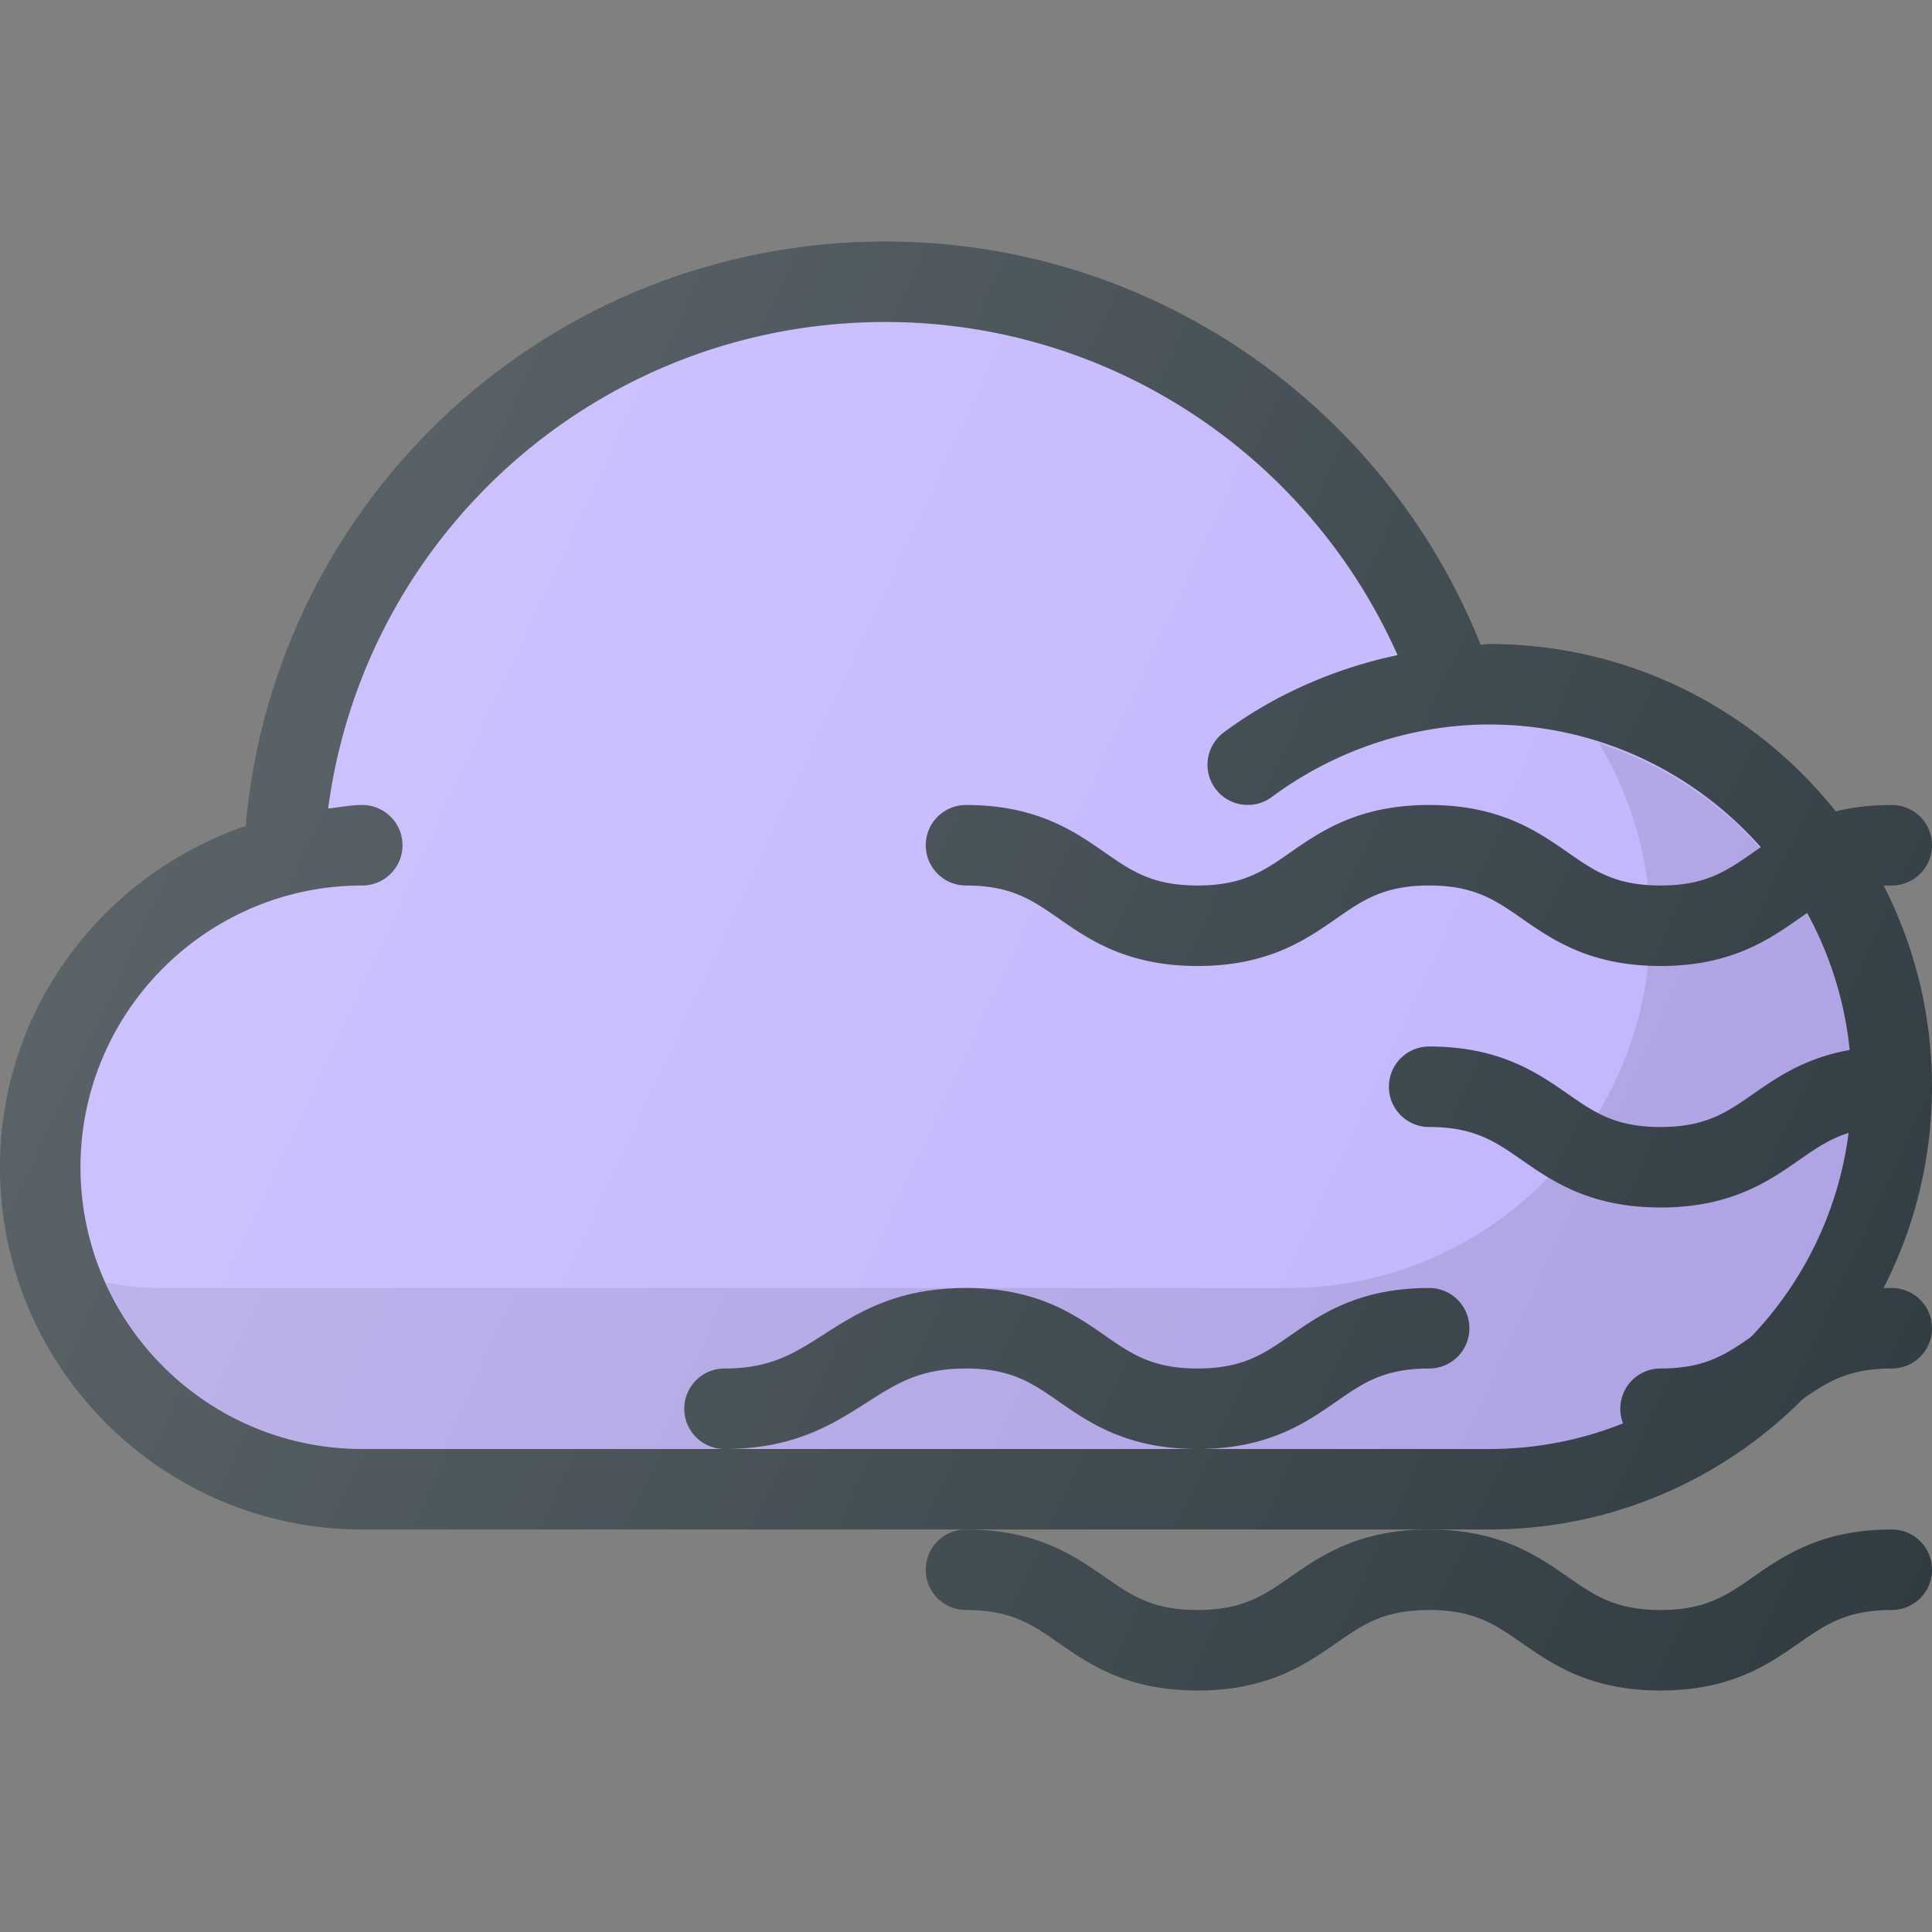 <svg width="512" height="512" viewBox="0 0 512 512" fill="none" xmlns="http://www.w3.org/2000/svg"><rect x="0" y="0" width="512" height="512" fill="#808080" stroke="none"/><g clip-path="url(#clip0)"><path d="M394.667 170.667c-.764 0-1.518.172-2.283.188C366.75 106.763 304.552 64 234.667 64c-88.733 0-161.798 67.512-169.565 154.888C27.368 231.831 0 267.266 0 309.333c0 52.938 43.063 96 96 96h298.667C459.365 405.333 512 352.698 512 288c0-64.698-52.635-117.333-117.333-117.333z" fill="#303C42"/><path d="M394.666 384H95.999c-41.167 0-74.667-33.5-74.667-74.667s33.5-74.667 74.667-74.667a10.66 10.66 0 0010.667-10.667 10.66 10.66 0 00-10.667-10.667c-3.094 0-6.016.625-9.035.913 9.742-73.219 72.289-128.913 147.702-128.913 59.223 0 112.049 35.141 135.69 88.258-16.503 3.552-32.367 10.339-46.055 20.513-4.729 3.521-5.708 10.198-2.198 14.927 3.5 4.698 10.167 5.688 14.927 2.198C353.707 198.833 374.176 192 394.666 192c52.938 0 96 43.063 96 96s-43.063 96-96 96z" fill="#C1B3FD"/><path opacity=".1" d="M423.803 197.005c8.384 14.25 13.531 30.632 13.531 48.328 0 52.938-43.063 96-96 96H42.668c-5.017 0-9.907-.534-14.648-1.482C39.727 365.81 65.728 384 96 384h298.668c52.937 0 96-43.063 96-96 0-42.715-28.227-78.574-66.865-90.995z" fill="#000"/><path opacity=".2" d="M370.357 173.591c-.07-.158-.171-.294-.241-.452-1.095.471-2.206.892-3.288 1.396 1.182-.29 2.339-.687 3.529-.944z" fill="#fff"/><path d="M415.492 225.906c-8.052-5.604-18.073-12.573-36.75-12.573-18.688 0-28.719 6.969-36.781 12.573-7.031 4.896-12.594 8.76-24.594 8.76-11.99 0-17.552-3.865-24.583-8.76-8.063-5.604-18.094-12.573-36.781-12.573A10.66 10.66 0 00245.336 224a10.66 10.66 0 0010.667 10.667c12 0 17.563 3.865 24.594 8.76C288.66 249.031 298.691 256 317.368 256c18.688 0 28.719-6.969 36.771-12.573 7.042-4.896 12.604-8.76 24.604-8.76 11.979 0 17.531 3.865 24.563 8.75 8.052 5.604 18.083 12.583 36.76 12.583 18.667 0 28.688-6.979 36.729-12.583 7.021-4.885 12.573-8.75 24.542-8.75A10.66 10.66 0 00512.004 224a10.66 10.66 0 00-10.667-10.667c-18.667 0-28.688 6.979-36.729 12.583-7.021 4.885-12.573 8.75-24.542 8.75-11.991.001-17.543-3.864-24.574-8.76zm85.844 179.427c-18.667 0-28.688 6.979-36.729 12.583-7.021 4.885-12.573 8.75-24.542 8.75-11.99 0-17.542-3.865-24.573-8.76-8.052-5.604-18.073-12.573-36.75-12.573-18.688 0-28.719 6.969-36.781 12.573-7.031 4.896-12.594 8.76-24.594 8.76-11.99 0-17.552-3.865-24.583-8.76-8.063-5.604-18.094-12.573-36.781-12.573A10.66 10.66 0 00245.336 416a10.66 10.66 0 0010.667 10.667c12 0 17.563 3.865 24.594 8.76C288.66 441.031 298.691 448 317.368 448c18.688 0 28.719-6.969 36.771-12.573 7.042-4.896 12.604-8.76 24.604-8.76 11.979 0 17.531 3.865 24.563 8.75 8.052 5.604 18.083 12.583 36.76 12.583 18.667 0 28.688-6.979 36.729-12.583 7.021-4.885 12.573-8.75 24.542-8.75A10.66 10.66 0 00512.004 416a10.662 10.662 0 00-10.668-10.667zm0-64c-18.667 0-28.688 6.979-36.729 12.583-7.021 4.885-12.573 8.75-24.542 8.75a10.66 10.66 0 00-10.667 10.667A10.662 10.662 0 00440.066 384c18.667 0 28.688-6.979 36.729-12.583 7.021-4.885 12.573-8.75 24.542-8.75A10.66 10.66 0 00512.004 352a10.662 10.662 0 00-10.668-10.667zm-220.74 30.094C288.659 377.031 298.69 384 317.367 384c18.688 0 28.719-6.969 36.781-12.573 7.031-4.896 12.594-8.76 24.594-8.76A10.66 10.66 0 00389.409 352a10.66 10.66 0 00-10.667-10.667c-18.688 0-28.719 6.969-36.771 12.573-7.042 4.896-12.604 8.76-24.604 8.76-11.99 0-17.552-3.865-24.583-8.76-8.063-5.604-18.094-12.573-36.781-12.573-18.438 0-28.698 6.563-37.75 12.344-7.844 5.021-14.052 8.99-26.25 8.99a10.66 10.66 0 00-10.667 10.667A10.66 10.66 0 00192.002 384c18.438 0 28.698-6.563 37.75-12.344 7.844-5.021 14.052-8.99 26.25-8.99 12 .001 17.563 3.865 24.594 8.761zm220.739-94.094c-18.667 0-28.688 6.979-36.729 12.583-7.021 4.885-12.573 8.75-24.542 8.75-11.99 0-17.542-3.865-24.573-8.76-8.052-5.604-18.073-12.573-36.75-12.573A10.66 10.66 0 00368.074 288a10.66 10.66 0 0010.667 10.667c11.979 0 17.531 3.865 24.563 8.75 8.052 5.604 18.083 12.583 36.76 12.583 18.667 0 28.688-6.979 36.729-12.583 7.021-4.885 12.573-8.75 24.542-8.75A10.66 10.66 0 00512.002 288a10.66 10.66 0 00-10.667-10.667z" fill="#303C42"/><path d="M499.138 234.855c.772-.036 1.363-.189 2.195-.189A10.66 10.66 0 00512 223.999a10.66 10.66 0 00-10.667-10.667c-5.764 0-10.492.802-14.803 1.887-21.512-27.095-54.659-44.553-91.863-44.553-.764 0-1.518.172-2.283.188C366.75 106.763 304.552 64 234.667 64c-88.733 0-161.798 67.512-169.565 154.888C27.368 231.831 0 267.266 0 309.333c0 52.938 43.063 96 96 96h298.667c32.411 0 61.789-13.215 83.046-34.534 6.594-4.573 12.191-8.133 23.621-8.133a10.66 10.66 0 0010.667-10.667 10.66 10.66 0 00-10.667-10.667c-.896 0-1.538.195-2.395.227C507.232 325.483 512 307.302 512 288c0-19.138-4.701-37.167-12.862-53.145zM317.365 426.667c-11.99 0-17.552-3.865-24.583-8.76-8.063-5.604-18.094-12.573-36.781-12.573a10.66 10.66 0 00-10.667 10.667 10.66 10.66 0 0010.667 10.667c12 0 17.563 3.865 24.594 8.76 8.063 5.604 18.094 12.573 36.771 12.573 18.688 0 28.719-6.969 36.771-12.573 7.042-4.896 12.604-8.76 24.604-8.76 11.979 0 17.531 3.865 24.563 8.75 8.052 5.604 18.083 12.583 36.76 12.583 18.667 0 28.688-6.979 36.729-12.583 7.021-4.885 12.573-8.75 24.542-8.75a10.66 10.66 0 0010.667-10.667 10.66 10.66 0 00-10.667-10.667c-18.667 0-28.688 6.979-36.729 12.583-7.021 4.885-12.573 8.75-24.542 8.75-11.99 0-17.542-3.865-24.573-8.76-8.052-5.604-18.073-12.573-36.75-12.573-18.688 0-28.719 6.969-36.781 12.573-7.033 4.895-12.595 8.76-24.595 8.76z" fill="url(#paint0_linear)"/></g><defs><linearGradient id="paint0_linear" x1="51.524" y1="177.802" x2="521.906" y2="397.154" gradientUnits="userSpaceOnUse"><stop stop-color="#fff" stop-opacity=".2"/><stop offset="1" stop-color="#fff" stop-opacity="0"/></linearGradient><clipPath id="clip0"><path fill="#fff" d="M0 0h512v512H0z"/></clipPath></defs></svg>